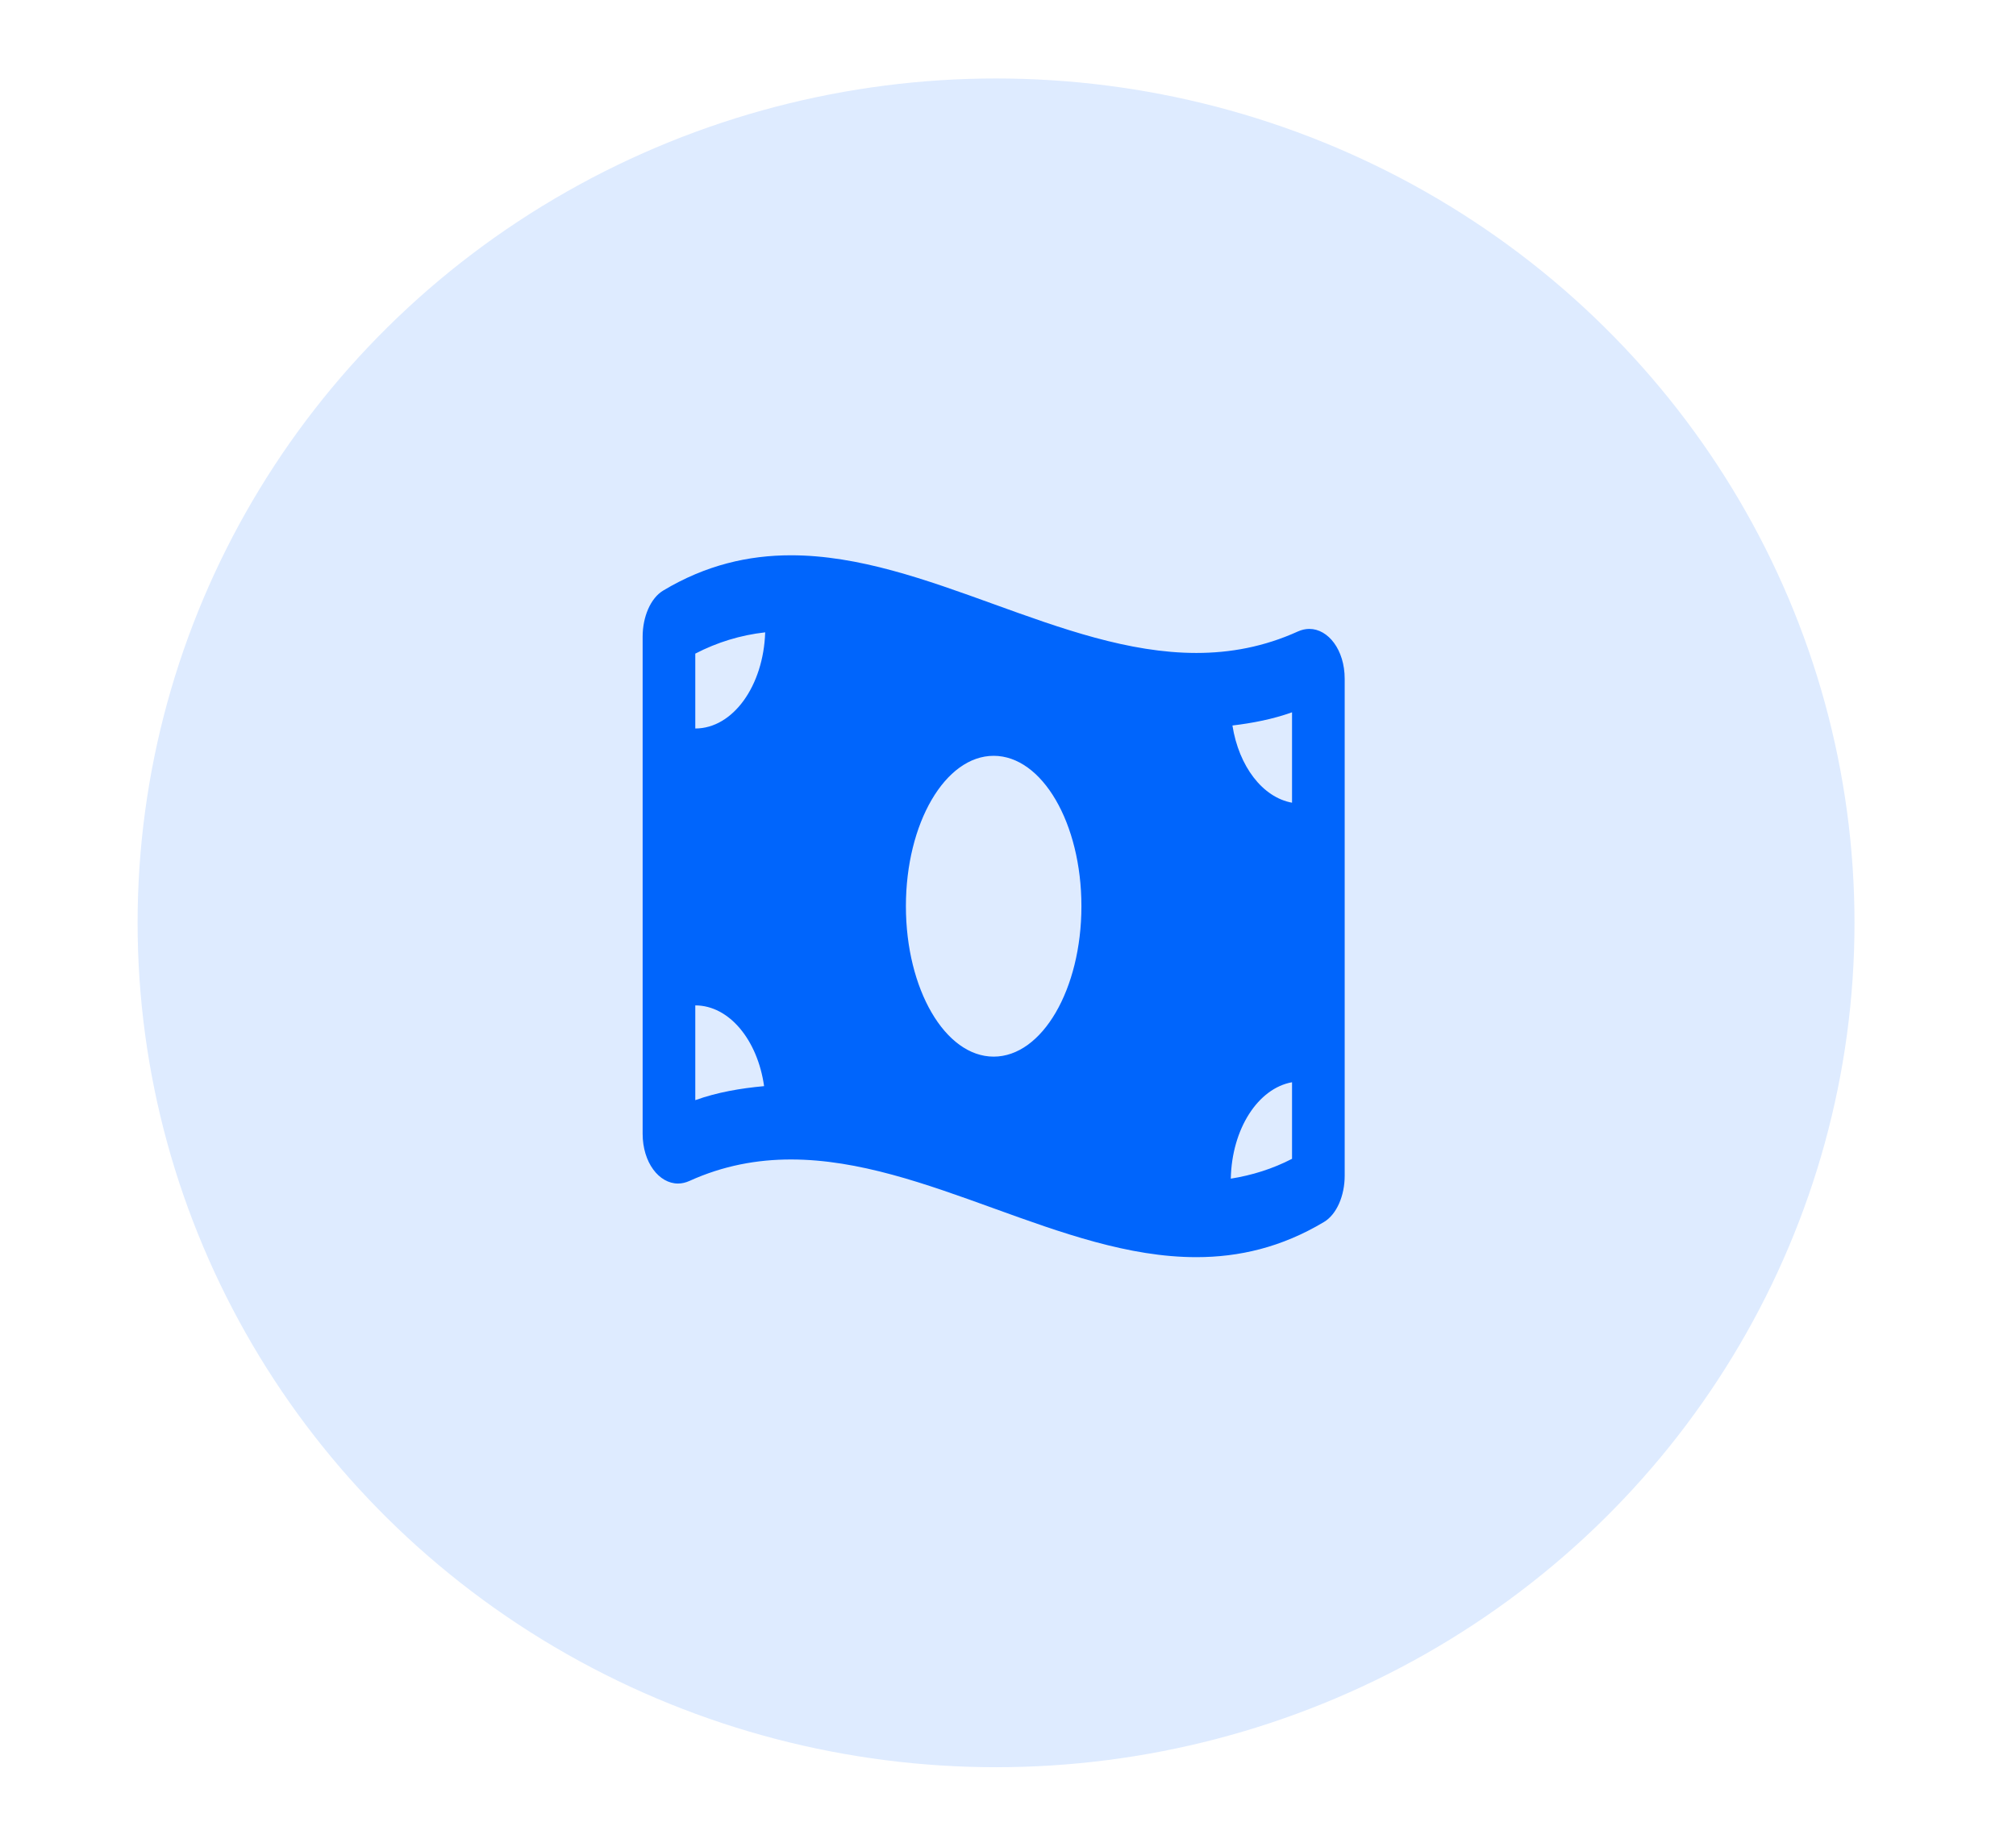 <?xml version="1.0" encoding="utf-8"?>
<svg aria-hidden="true" focusable="false" data-prefix="fas" data-icon="money-bill-wave" class="svg-inline--fa fa-money-bill-wave fa-w-20" role="img" viewBox="249.412 189.677 77.533 71.053" xmlns="http://www.w3.org/2000/svg">
  <circle style="paint-order: fill; fill: rgb(222, 235, 255); fill-rule: evenodd;" cx="286.646" cy="224.26" r="24.24" transform="matrix(1.362, 0, 0, 1.34, -102.693, -75.331)"/>
  <path d="M 300.332 236.684 C 298.696 237.664 297.058 238.038 295.421 238.038 C 290.225 238.039 285.029 234.28 279.833 234.28 C 278.529 234.28 277.227 234.516 275.925 235.107 C 275.777 235.173 275.631 235.206 275.487 235.206 C 274.761 235.206 274.127 234.403 274.127 233.288 L 274.127 214.168 C 274.127 213.406 274.432 212.684 274.921 212.393 C 276.558 211.412 278.196 211.038 279.833 211.038 C 285.029 211.038 290.225 214.795 295.421 214.795 C 296.725 214.795 298.026 214.559 299.329 213.968 C 299.477 213.902 299.623 213.87 299.767 213.87 C 300.492 213.87 301.127 214.674 301.127 215.788 L 301.127 234.908 C 301.127 235.67 300.822 236.39 300.332 236.684 Z M 276.152 231.998 C 277 231.694 277.887 231.543 278.798 231.459 C 278.549 229.689 277.459 228.353 276.152 228.353 L 276.152 231.998 Z M 276.152 214.821 L 276.152 217.701 C 277.602 217.701 278.775 216.058 278.84 214.002 C 277.889 214.11 277 214.382 276.152 214.821 Z M 287.627 218.752 C 285.763 218.752 284.252 221.343 284.252 224.537 C 284.252 227.733 285.763 230.324 287.627 230.324 C 289.491 230.324 291.002 227.733 291.002 224.537 C 291.002 221.342 289.49 218.752 287.627 218.752 Z M 299.102 217.078 C 298.363 217.343 297.596 217.491 296.81 217.586 C 297.058 219.158 297.97 220.351 299.102 220.556 L 299.102 217.078 Z M 299.102 231.309 C 297.798 231.543 296.787 233.097 296.747 235.018 C 297.572 234.886 298.354 234.641 299.102 234.255 L 299.102 231.309 Z" style="stroke-width: 6px; paint-order: fill markers; fill: rgb(0, 101, 252);"/>
</svg>